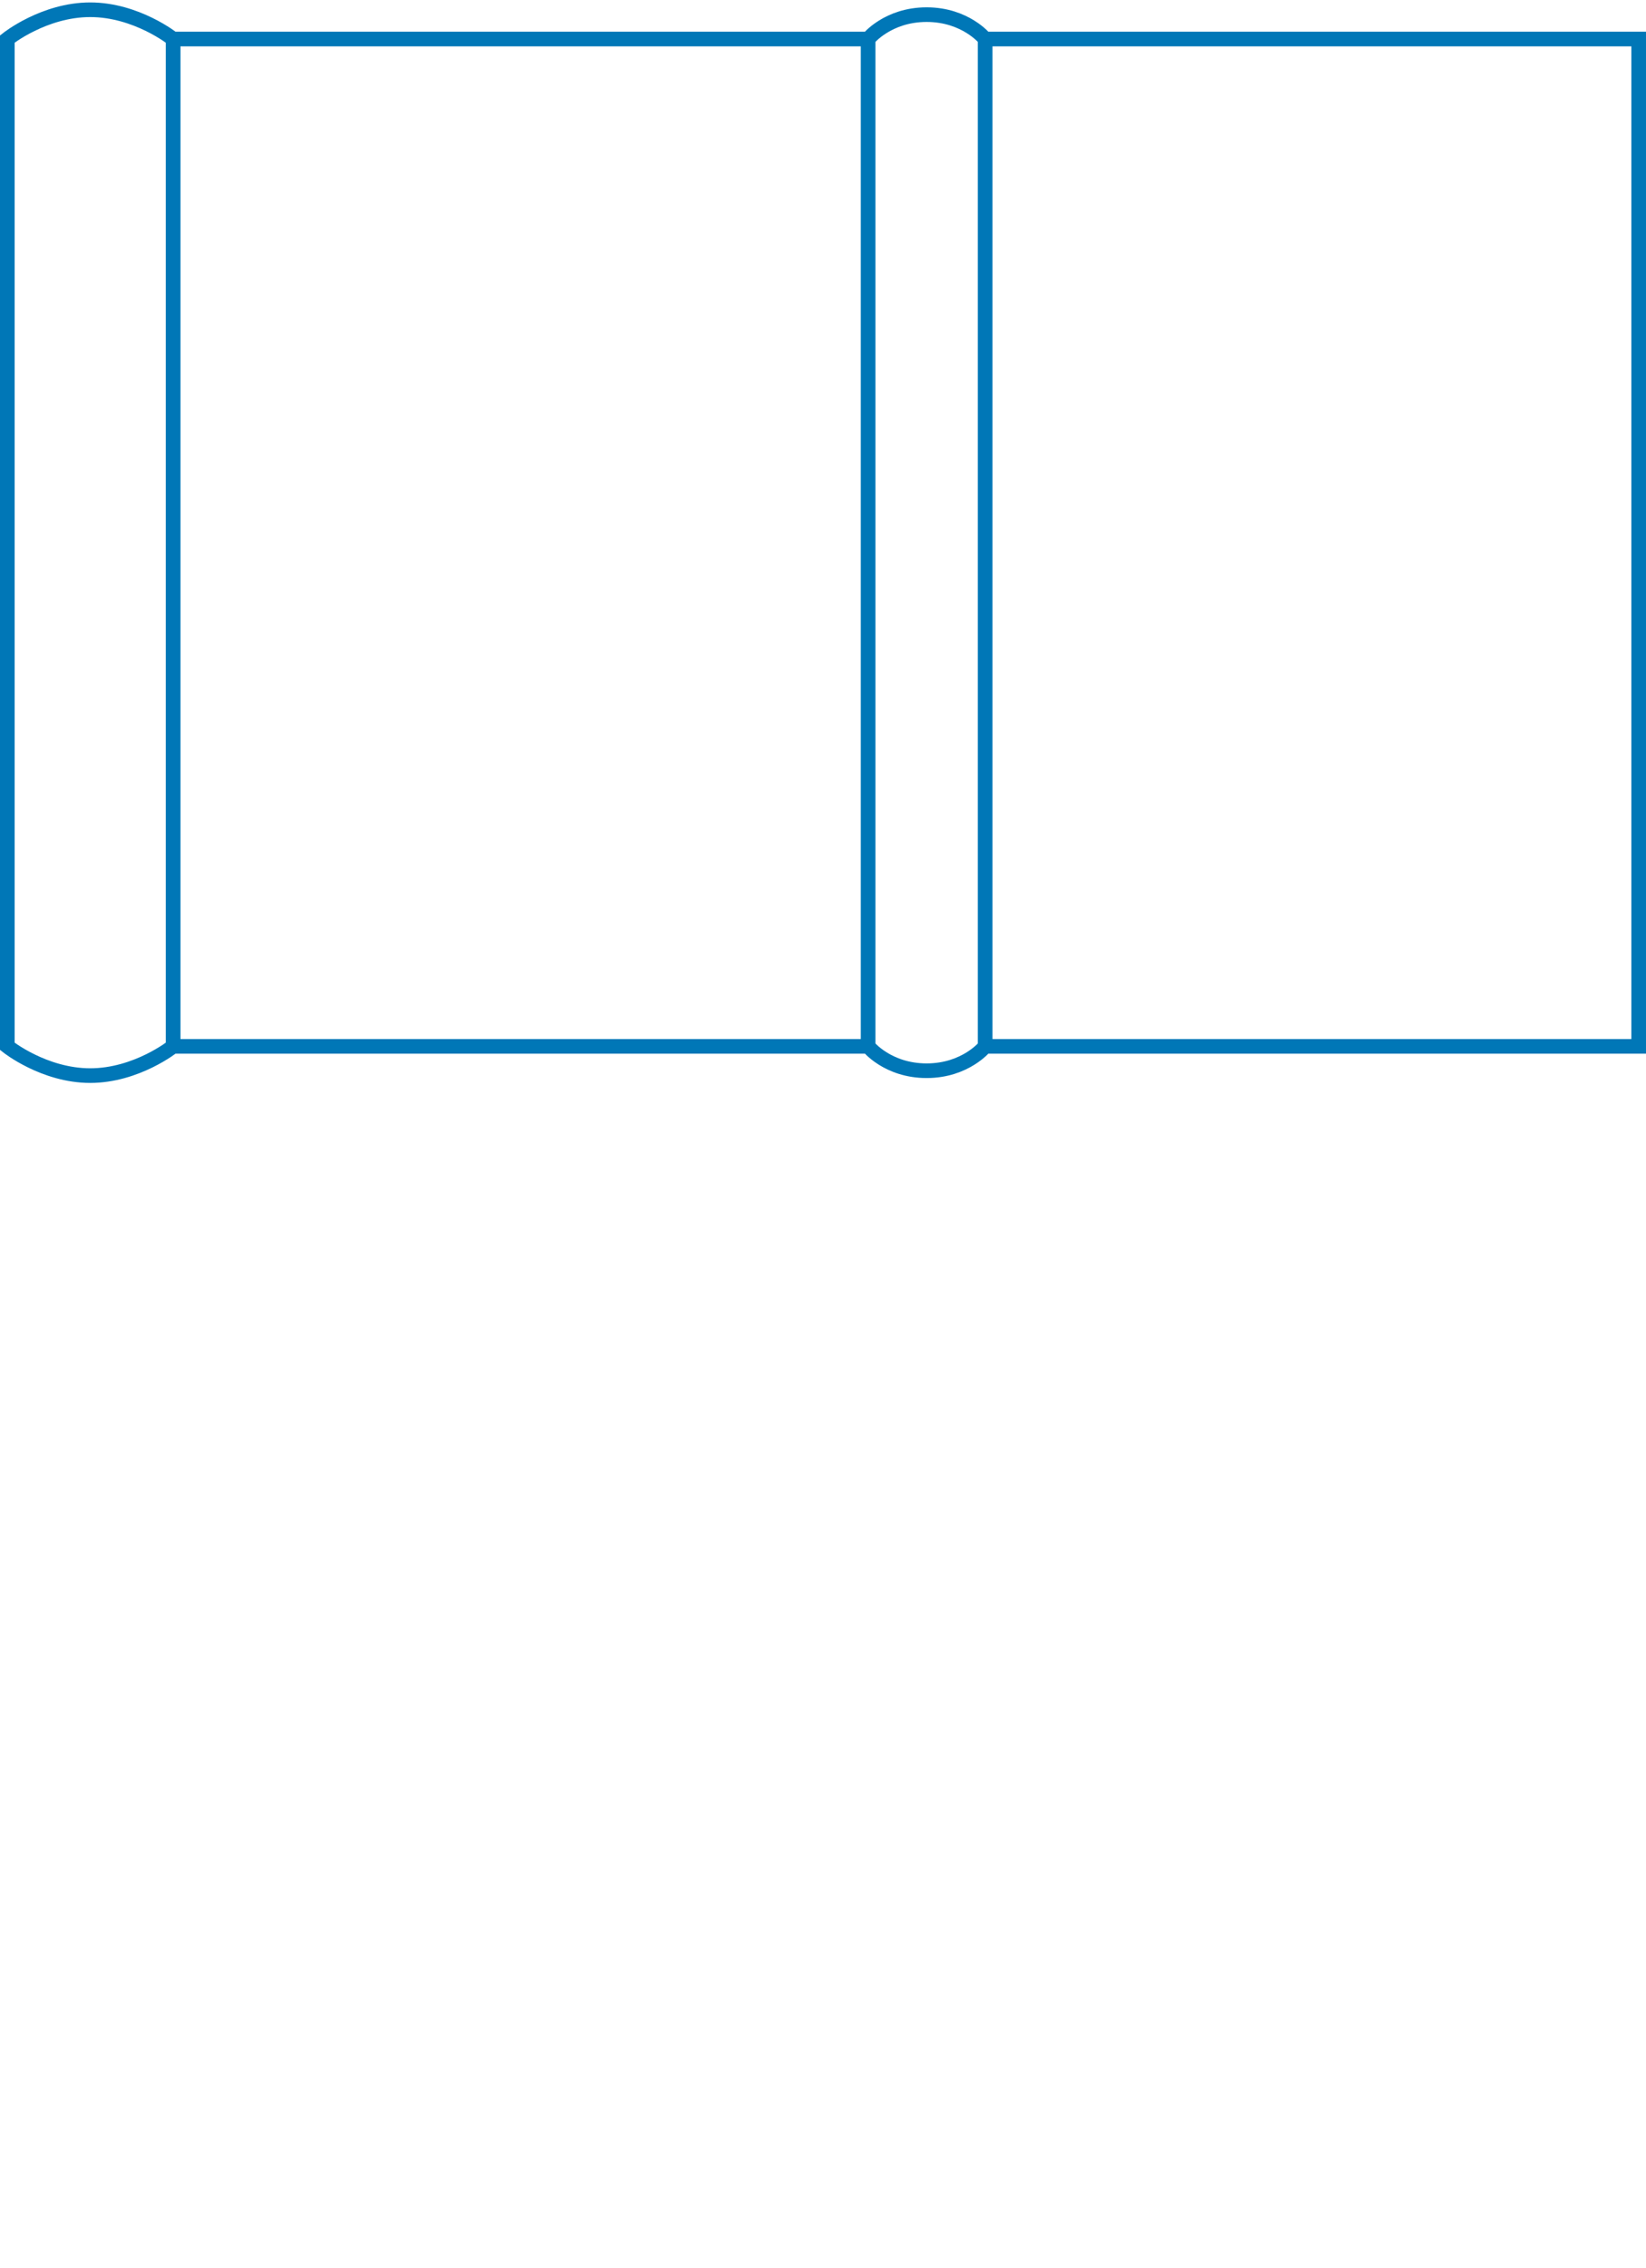 <svg clip-rule="evenodd" fill-rule="evenodd" viewBox="0 0 675 930" xmlns="http://www.w3.org/2000/svg"><path d="m381 295h-413v285h413s12 15 12 34-12 34-12 34h-413s-12-15-12-34 12-34 12-34h413zm-413-48s-10 8-10 24 10 24 10 24h413s10-8 10-24-10-24-10-24v-268h-413v268h413zm413 401h-413z" fill="none" stroke="#0077b7" stroke-width="6" transform="matrix(0 1 -1 0 651 48)"/></svg>
